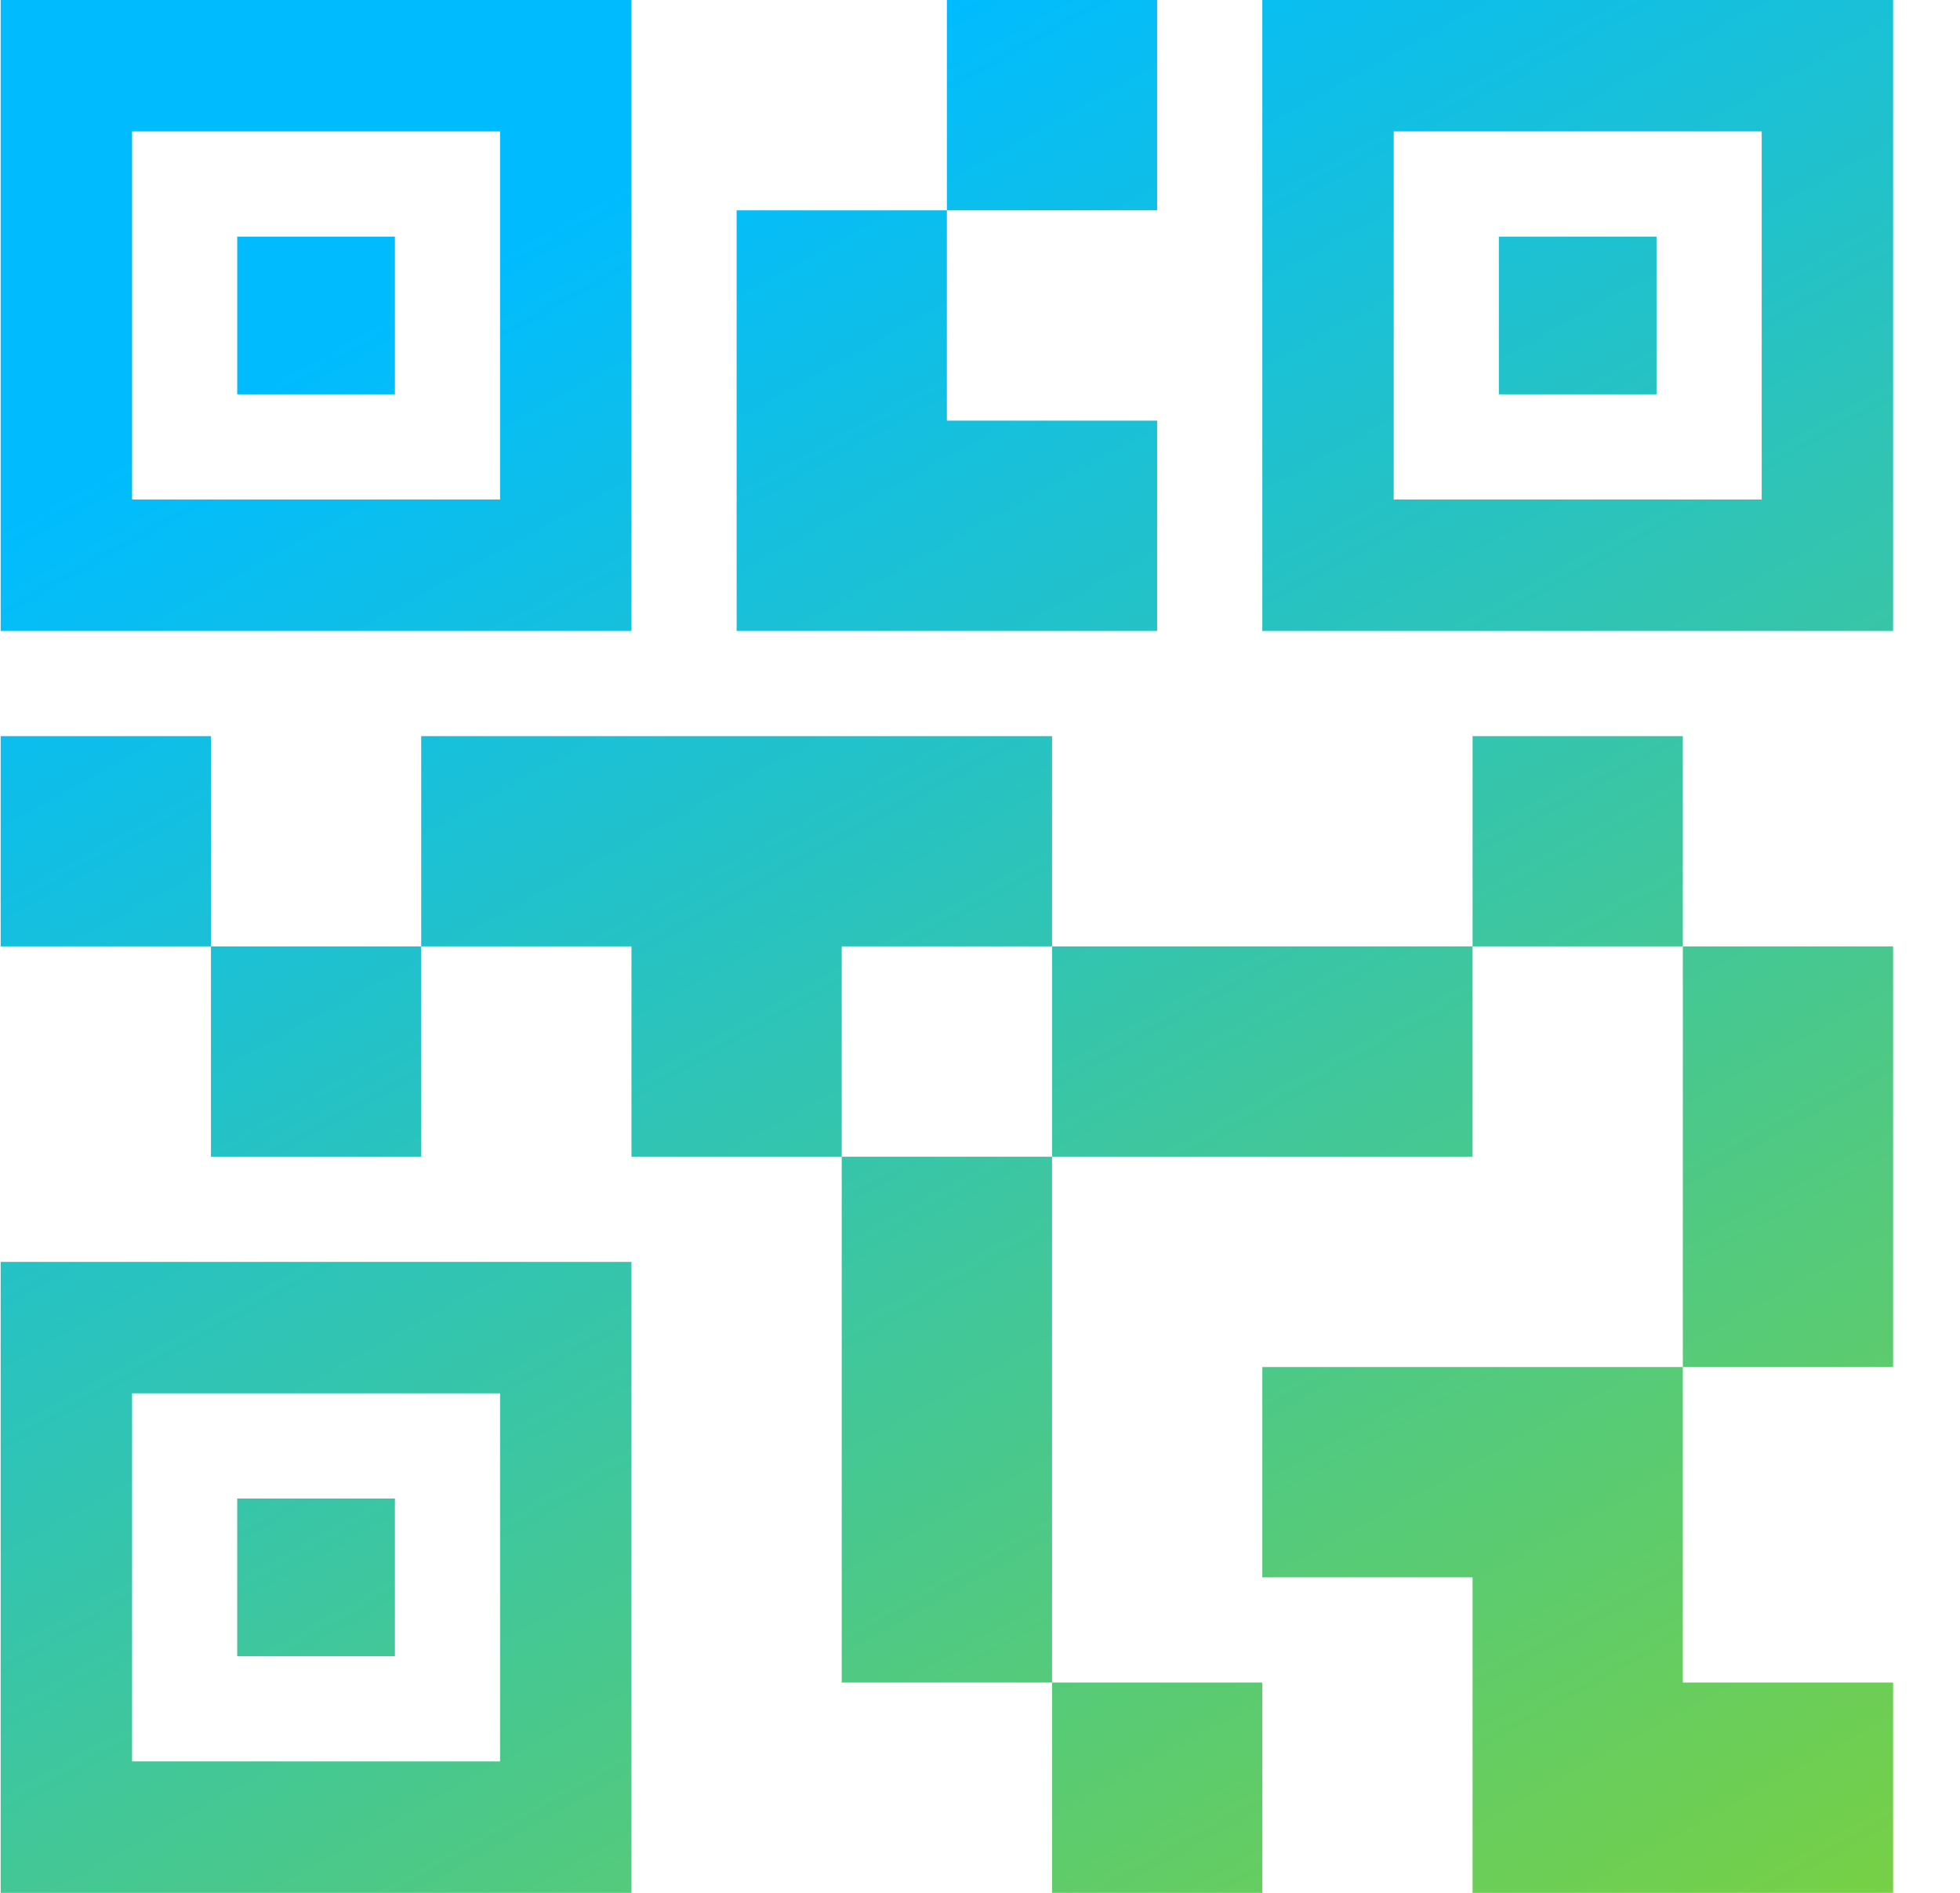<svg width="29" height="28" viewBox="0 0 29 28" fill="none" xmlns="http://www.w3.org/2000/svg">
<path d="M15.566 28V24.889H18.677V28H15.566ZM12.454 24.889V17.111H15.566V24.889H12.454ZM24.899 20.222V14H28.01V20.222H24.899ZM21.788 14V10.889H24.899V14H21.788ZM3.121 17.111V14H6.232V17.111H3.121ZM0.01 14V10.889H3.121V14H0.01ZM14.01 3.111V0H17.121V3.111H14.01ZM1.954 7.389H7.399V1.944H1.954V7.389ZM0.01 9.333V0H9.343V9.333H0.01ZM1.954 26.056H7.399V20.611H1.954V26.056ZM0.01 28V18.667H9.343V28H0.01ZM20.621 7.389H26.066V1.944H20.621V7.389ZM18.677 9.333V0H28.01V9.333H18.677ZM21.788 28V23.333H18.677V20.222H24.899V24.889H28.01V28H21.788ZM15.566 17.111V14H21.788V17.111H15.566ZM9.343 17.111V14H6.232V10.889H15.566V14H12.454V17.111H9.343ZM10.899 9.333V3.111H14.01V6.222H17.121V9.333H10.899ZM3.51 5.833V3.5H5.843V5.833H3.51ZM3.51 24.5V22.167H5.843V24.5H3.51ZM22.177 5.833V3.5H24.51V5.833H22.177Z" fill="url(#paint0_linear_466_162188)"/>
<defs>
<linearGradient id="paint0_linear_466_162188" x1="14.01" y1="-5.21242e-07" x2="31.5" y2="31.5" gradientUnits="userSpaceOnUse">
<stop stop-color="#00BCFF"/>
<stop offset="1" stop-color="#89D329"/>
</linearGradient>
</defs>
</svg>
